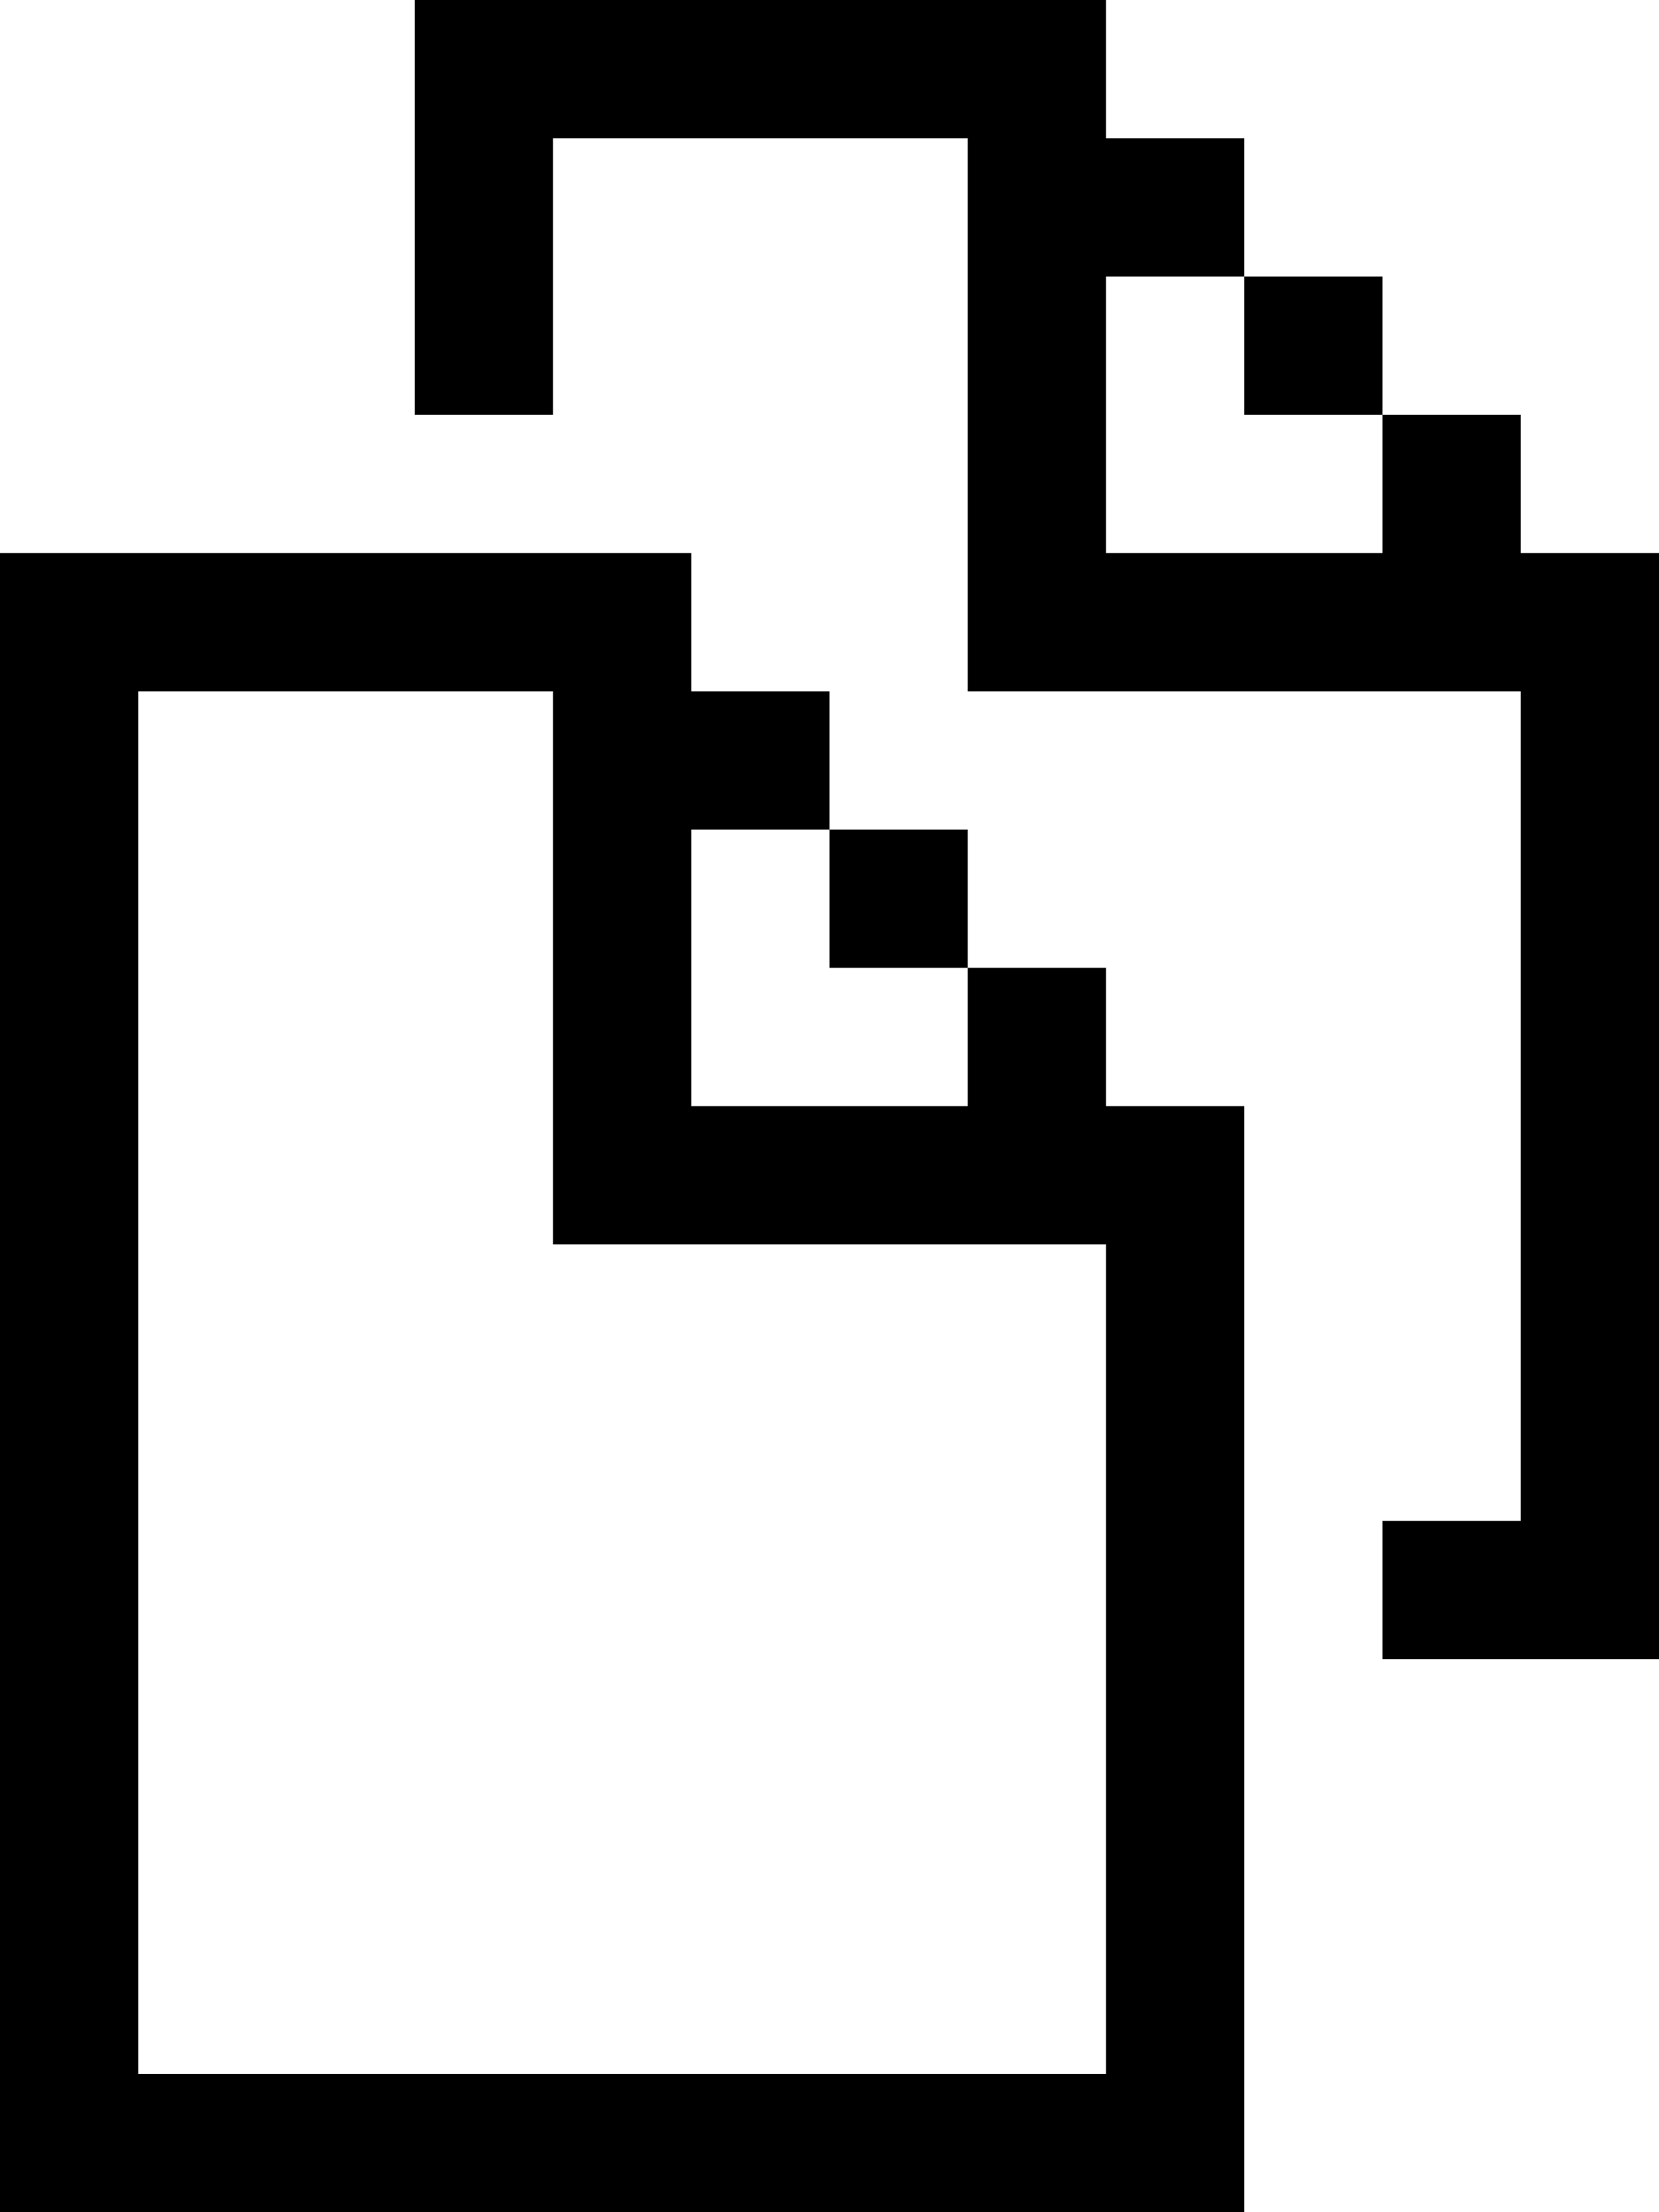 <?xml version="1.0" encoding="UTF-8"?>
<svg width="12px" height="16px" viewBox="0 0 12 16" version="1.1" xmlns="http://www.w3.org/2000/svg" xmlns:xlink="http://www.w3.org/1999/xlink">
    <!-- Generator: Sketch 46.1 (44463) - http://www.bohemiancoding.com/sketch -->
    <title>file-copy</title>
    <desc>Created with Sketch.</desc>
    <defs></defs>
    <g id="Page-1" stroke="none" stroke-width="1" fill="none" fill-rule="evenodd">
        <g id="Artboard" transform="translate(-234, -442)">
            <g id="file-copy" transform="translate(232, 442)">
                <rect id="bounds" fill-opacity="0" fill="#EEEEEE" x="0" y="0" width="16" height="16"></rect>
                <path d="M10,7 L9,7 L9,8 L7,8 L7,6 L8,6 L8,5 L7,5 L7,4 L3,4 L2,4 L2,15 L2,16 L3,16 L10,16 L11,16 L11,8 L10,8 L10,7 Z M10,15 L3,15 L3,5 L6,5 L6,8 L6,9 L7,9 L10,9 L10,15 Z M8,6 L9,6 L9,7 L8,7 L8,6 Z M13,4 L14,4 L14,12 L13,12 L12,12 L12,11 L13,11 L13,5 L10,5 L9,5 L9,4 L9,1 L6,1 L6,3 L5,3 L5,0 L6,0 L10,0 L10,1 L11,1 L11,2 L10,2 L10,4 L12,4 L12,3 L13,3 L13,4 Z M11,2 L12,2 L12,3 L11,3 L11,2 Z" id="icon" fill="#000000" fill-rule="nonzero"></path>
            </g>
        </g>
    </g>
</svg>